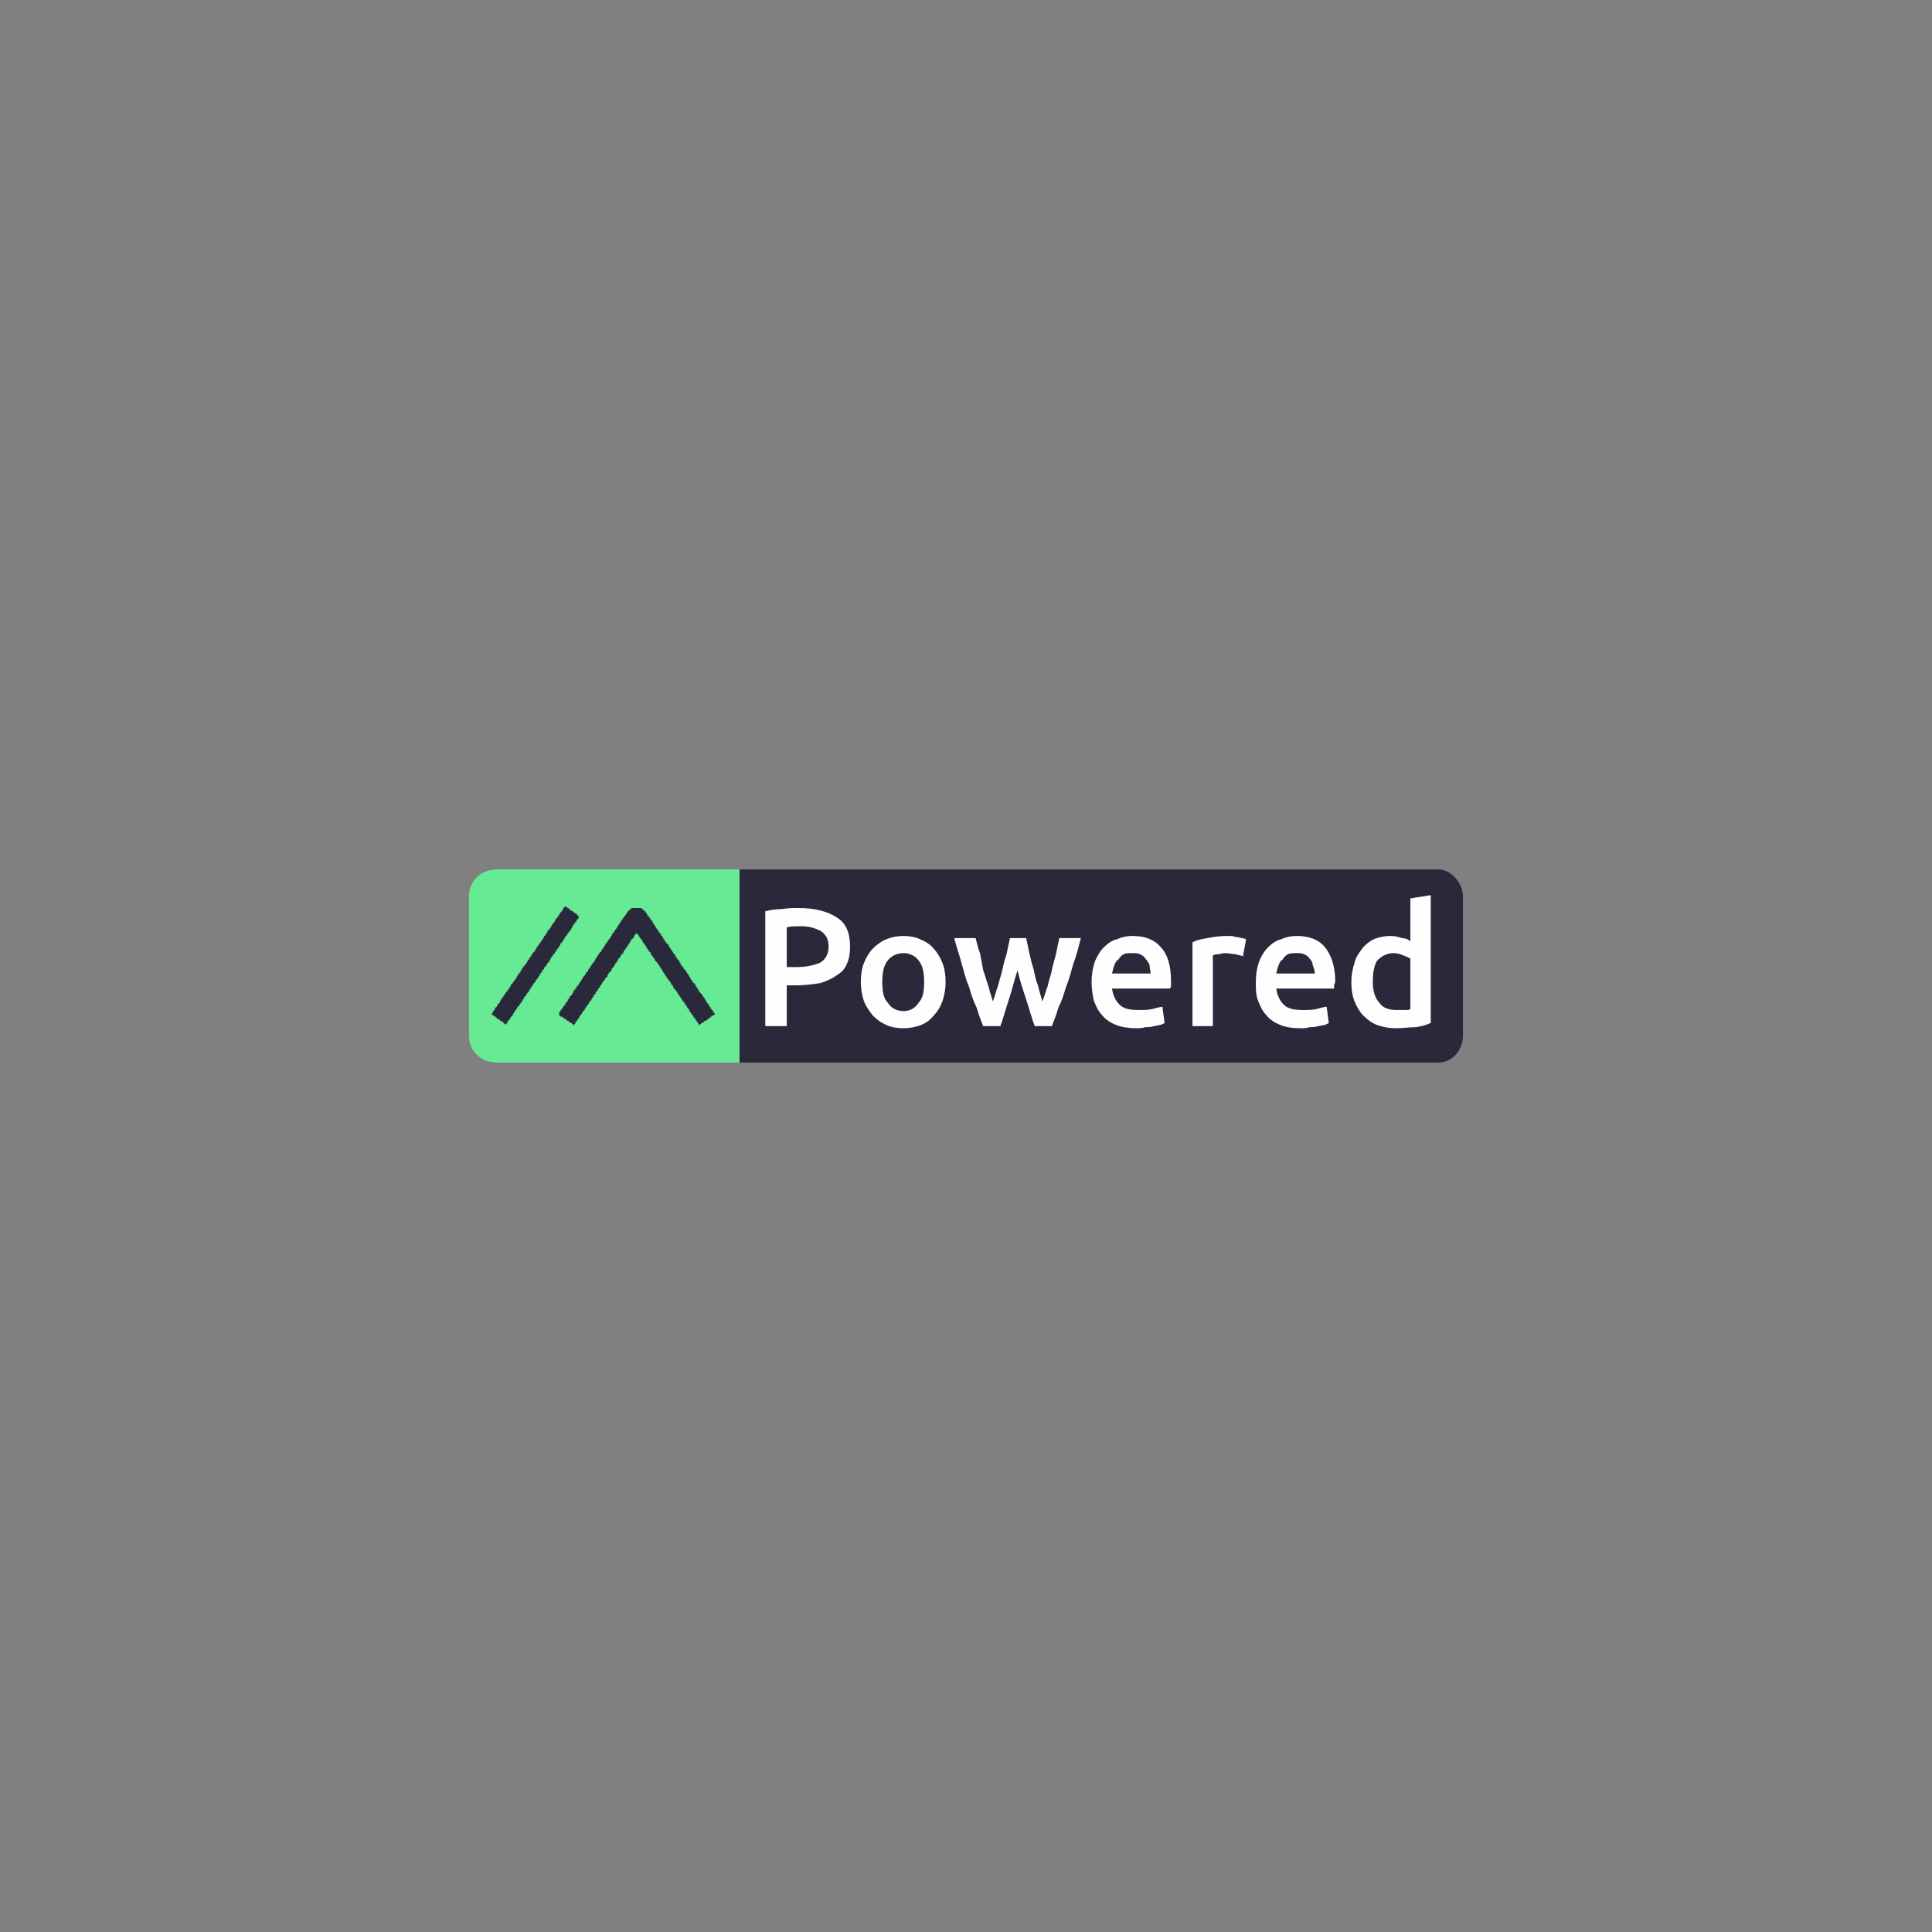 <?xml version="1.0" encoding="UTF-8"?>
<!DOCTYPE svg PUBLIC "-//W3C//DTD SVG 1.0//EN" "http://www.w3.org/TR/2001/REC-SVG-20010904/DTD/svg10.dtd">
<!-- Creator: CorelDRAW X7 -->
<svg xmlns="http://www.w3.org/2000/svg" xml:space="preserve" width="18in" height="18in" version="1.0" style="shape-rendering:geometricPrecision; text-rendering:geometricPrecision; image-rendering:optimizeQuality; fill-rule:evenodd; clip-rule:evenodd"
viewBox="0 0 1800 1800"
 xmlns:xlink="http://www.w3.org/1999/xlink">
 <rect x="0" y="0" width="1800" height="1800" fill="#808080" stroke="none"/>
 <defs>
  <style type="text/css">
   <![CDATA[
    .fil0 {fill:#2A283B}
    .fil1 {fill:#67EA94}
    .fil2 {fill:#FEFEFE;fill-rule:nonzero}
   ]]>
  </style>
 </defs>
 <g id="Layer_x0020_1">
  <rect class="fil0" x="438" y="810" width="925" height="180" rx="23" ry="25"/>
  <path class="fil1" d="M689 990l-227 0c-14,0 -25,-11 -25,-25l0 -130c0,-14 11,-25 25,-25l227 0 0 180z"/>
  <g id="_2298295414512">
   <path class="fil0" d="M590 846l0 0 -1 0 0 0 0 0 -1 0 0 1 0 0 0 0 -1 0c0,1 0,1 0,1l-1 0 0 0c0,0 0,0 0,0l0 0 -1 1 0 0c0,0 0,0 0,0l0 0 0 1c0,0 0,0 -1,0l0 0 0 1 0 0c0,0 0,0 0,0l-1 1 0 0 0 1c0,0 0,0 -1,0l0 0 0 0c0,1 0,1 0,1l0 0 0 0 -1 0c0,1 0,1 0,1l0 0 -1 1 0 0c0,1 0,1 0,0l0 1 0 0c0,0 0,0 -1,0l0 1 0 0 0 0 -1 1 0 0 0 1c0,0 0,0 0,0l-1 0 0 1 0 0c0,0 0,0 0,0l-1 1 0 0 0 1 0 0c0,0 0,0 -1,0l0 0c0,1 0,1 0,1l0 0 0 0 0 1c0,0 0,0 -1,0l0 0 0 1 -1 0 0 1c0,0 0,0 0,0l0 0c0,0 0,0 0,0l-1 1 0 0 0 0c0,1 0,1 0,1l0 0 -1 0 0 1c0,0 0,0 0,0l-1 0 0 1c0,0 1,0 0,0l0 0 0 0 0 1c0,0 0,0 -1,0l0 1 0 0 0 1c0,0 0,0 -1,0l0 0 0 0c0,1 0,1 0,1l-1 0 0 0 0 1 0 0 -1 1 0 0c0,1 0,0 0,0l0 1 0 0 -1 0c0,1 0,1 0,1l0 0 -1 0 0 1 0 0c0,1 0,1 0,1l0 0c0,0 0,0 -1,0l0 0 0 1 0 0c0,0 0,0 0,0l-1 1 0 0 0 1 -1 0c0,0 1,0 0,0l0 0c0,1 0,1 0,1l0 0 0 0 -1 1c0,0 0,0 0,0l0 0 0 1 -1 0c0,1 0,1 0,1l0 0 0 0c0,0 0,0 -1,0l0 1 0 0 0 0c0,1 0,0 0,0l-1 1 0 0 0 1c0,0 0,0 0,0l-1 0 0 1c0,0 0,0 0,0l0 0 -1 1 0 0 0 1 0 0 -1 0c0,1 1,1 0,1l0 0 0 0 0 1c0,0 0,0 -1,0l0 0 0 1 -1 0 0 1 0 0c0,1 0,0 0,0l-1 1 0 0 0 0c0,1 0,1 0,1l0 0 -1 0 0 1 0 0c0,1 0,1 -1,1l0 0c0,0 1,0 0,0l0 0 0 1 0 0c0,0 0,0 -1,0l0 1 0 0 0 1c0,0 0,0 -1,0l0 0 0 0c0,1 0,1 0,1l-1 0 0 0 0 0c0,1 0,1 0,1l0 0 -1 1 0 0c0,1 0,1 0,0l0 1 0 0c0,0 0,0 -1,0l0 1 0 0 -1 0 0 1 0 0 0 1c0,0 0,0 -1,0l0 0 0 1 0 0c0,0 0,0 0,0l-1 1 0 0 0 1 -1 0 0 0c0,1 0,1 0,1l0 0 0 0 -1 1c0,0 1,0 0,0l0 0 0 1 -1 0 0 1c0,0 0,0 0,0l0 0c0,0 0,0 -1,0l0 1 0 0 0 0c0,1 0,1 0,1l-1 0 0 0 0 1c0,0 0,0 0,0l-1 0 0 1c0,0 0,0 0,0l0 0 0 0 -1 1c1,0 1,0 0,0l0 1 0 0 -1 1c0,0 1,0 0,0l0 0 0 0c0,1 0,1 0,1l-1 0 0 0 0 1 -1 0 0 1 0 0c0,1 0,0 0,0l-1 1 0 0 0 0c0,1 0,1 0,1l0 0 -1 0 0 1 0 0 0 1c0,0 0,0 -1,0l0 0 0 1 0 0c0,0 0,0 -1,0l0 1 0 0 0 1 -1 0c0,0 0,0 0,0l0 0c0,1 0,1 0,1l-1 0 0 0 0 1c0,0 0,0 0,0l0 0 -1 1 0 0c0,1 0,1 0,1l0 0 0 0c0,0 0,0 -1,0l0 1 0 0 0 0c0,1 0,0 -1,0l0 1 0 0 0 1c0,0 0,0 -1,0l0 0 0 1c0,0 0,0 0,0l0 0 0 0 0 1 0 0c1,0 0,0 0,1l1 0 0 0c0,0 0,0 0,0l0 1 1 0 0 0 1 0 0 1c1,0 0,-1 0,0l1 0c0,0 0,0 0,0l0 0 0 0 1 1c0,0 0,0 0,0l1 0 0 1 0 0 1 0c0,0 0,0 0,0l0 0c1,0 1,0 0,1l1 0 0 0 0 0c1,0 1,0 1,0l0 1 0 0 1 0 0 1c1,0 1,-1 1,0l0 0c0,0 0,0 0,0l0 0 1 0 0 1c0,0 0,0 0,0l1 0 0 1 0 0 1 0 0 -1 1 0 0 -1c0,0 0,0 0,0l0 0 0 0c0,-1 0,-1 1,-1l0 0 0 -1 0 0 1 0 0 -1c0,0 0,0 0,0l0 0c0,-1 0,-1 1,0l0 -1 0 0 0 0c0,-1 0,-1 0,-1l1 0 0 0 0 -1 0 0c0,-1 0,-1 1,-1l0 0c0,0 0,0 0,0l0 0 0 -1 1 0c0,0 -1,0 0,0l0 -1 0 0 1 -1 0 0c0,0 0,0 0,0l0 0c0,-1 0,-1 0,-1l1 0 0 0 0 -1c0,0 0,0 0,0l1 0 0 -1 0 0 0 0c0,-1 0,-1 1,-1l0 0c0,0 0,0 0,0l0 -1 0 0 1 -1 0 0 0 0 1 -1c-1,0 -1,0 0,0l0 0 0 -1c0,0 0,0 0,0l1 0 0 -1 0 0 0 -1 1 0c0,0 0,0 0,0l0 -1c0,0 0,0 0,0l1 0 0 0 0 -1c0,0 0,0 0,0l0 0 1 -1 0 0 0 -1c0,0 0,0 0,0l0 0c0,-1 0,0 1,0l0 -1 0 0 0 0c0,-1 0,-1 1,-1l0 0 0 0 0 -1 1 0c0,-1 0,-1 0,-1l0 0c0,0 0,0 0,0l0 0 0 -1 1 0c0,0 0,0 0,0l0 -1 1 0 0 0 0 -1c0,0 0,0 0,0l0 0c0,-1 0,-1 1,-1l0 0 0 -1 0 0 1 0 0 -1 0 0c0,-1 0,-1 1,-1l0 0 0 0c0,0 0,0 0,0l0 -1 1 0 0 0 0 -1 0 0c0,-1 0,-1 1,-1l0 0c0,0 0,0 0,0l0 0 0 -1c0,0 0,0 1,0l0 0 0 -1 0 0 1 -1 0 0c0,0 0,0 0,0l0 0c0,-1 0,-1 0,-1l1 0 0 0 0 -1c0,0 0,0 0,0l1 0 0 -1 0 0 0 -1c0,0 0,0 1,0l0 0c0,-1 -1,0 0,0l0 -1 0 0 0 0c0,-1 0,-1 1,-1l0 0 0 0 1 -1 0 0c0,-1 0,-1 0,-1l0 0c0,0 0,0 0,0l1 0 0 -1 0 0 0 -1 1 0 0 -1c0,0 0,0 0,0l1 0 0 0c0,-1 -1,-1 0,-1l0 0 0 0 1 -1 0 0 0 -1 0 0c0,-1 0,-1 1,0l0 -1 0 0c0,0 0,0 0,0l1 -1 0 0 0 0 0 -1 1 0c0,-1 -1,-1 0,-1l0 0c0,0 0,0 0,0l0 0 0 -1 1 0c0,0 0,0 0,0l0 -1 1 0 0 -1 0 0c0,0 0,0 0,0l0 0c0,-1 0,-1 1,-1l0 0 0 0 0 -1c0,0 0,0 0,0l1 0 0 -1 0 0 1 0c0,-1 -1,-1 0,-1l0 0c0,0 0,0 0,0l0 -1 0 0 1 0c0,-1 -1,-1 0,-1l0 0 0 0 1 -1c0,0 0,0 0,0l0 0 0 -1c0,0 0,0 1,0l0 0 0 -1 0 0 1 -1 0 0 0 -1c0,0 0,0 0,0l1 0 0 0c0,-1 0,-1 0,-1l0 0 0 0 1 -1 0 0 0 -1c0,0 0,0 1,0l0 0c0,-1 -1,0 0,0l0 -1 0 0 0 0c0,-1 0,-1 1,-1l0 0 0 0 1 -1 0 0c0,-1 0,-1 0,-1l0 0c0,0 0,0 0,0l1 0 0 -1 0 0c0,0 0,0 0,0l0 -1 1 0 0 0 0 -1c0,0 0,0 1,0l0 0 0 -1 0 0 0 0 1 1 0 0c0,0 0,0 0,0l0 1 0 0c1,0 1,0 1,0l0 1 0 0 1 1c0,0 0,0 0,0l0 0 0 0 0 1c1,0 1,0 1,0l0 1 0 0 0 0c1,0 1,0 1,1l0 0 0 0 0 1c1,0 1,-1 1,0l0 0c0,0 0,0 0,0l0 1 0 0 1 1 0 0 0 0c1,0 0,0 0,1l0 0 1 0c0,0 0,0 0,0l0 1 1 0 0 1c0,0 0,0 0,0l0 1 0 0 1 0c0,0 0,0 0,0l0 1 0 0 1 1c0,0 0,0 0,0l0 0 0 1 1 0c0,0 0,0 0,0l0 0c0,0 0,0 0,1l0 0 1 0 0 1 0 0c1,0 0,0 0,1l1 0 0 0 0 0c0,0 0,0 0,1l0 0 1 1 0 0c0,0 0,0 0,0l1 1 0 0 0 0c0,0 0,0 0,1l0 0 1 0 0 1 0 0 0 1 1 0c0,0 0,0 0,0l0 1c0,0 0,-1 0,0l1 0 0 1 0 0 0 0c1,0 1,0 1,1l0 0 0 0 0 1c1,0 1,-1 1,0l0 1 0 0 0 0c1,0 1,0 1,1l0 0 0 0 0 0c1,0 0,0 0,1l1 0 0 1 0 0 1 0 0 1 0 0c0,0 0,0 0,1l0 0 1 0c0,0 0,0 0,0l0 1 0 0 1 1c0,0 0,0 0,0l0 0 0 1 1 0c0,0 0,0 0,0l0 1 0 0 1 1c0,0 0,-1 0,0l0 0 0 0 0 1c1,0 1,0 1,0l0 0c0,0 0,0 0,1l0 0 0 0 1 1 0 0 0 1c1,-1 1,-1 1,0l0 0 0 0c0,0 0,0 0,1l0 0 1 0 0 1c0,0 0,0 0,0l0 1 0 0 1 0c0,0 0,0 0,0l0 1 1 0 0 1c0,0 0,0 0,0l0 0 0 1 1 0c0,0 0,0 0,0l0 0c0,0 0,0 0,1l0 0 1 1 0 0 0 0 1 1c0,0 0,0 0,0l0 0 0 0c1,0 0,0 0,1l1 0 0 1 0 0c1,0 1,0 0,1l1 0 0 0 0 0c0,0 0,0 0,1l1 0 0 1 0 0c1,0 0,0 0,0l1 1 0 0 0 0c0,0 0,0 0,0l0 1c1,0 1,0 0,0l1 0 0 1 0 0 1 1 0 0c0,0 0,0 0,0l0 0 0 1c1,0 1,0 1,0l0 1 0 0 0 0c1,0 1,0 1,1l0 0 0 0 0 1c1,0 1,-1 1,0l0 0 0 1 0 0c1,0 1,0 1,1l0 0 0 0 0 0c1,0 0,0 0,1l0 0c1,0 1,0 1,0l0 1 0 0 1 0 0 1c0,0 0,0 0,0l0 0 0 1 1 0c0,0 0,0 0,0l0 1 0 0 1 1c0,0 0,0 0,0l0 0 0 1 1 0c0,0 0,0 0,0l0 1 0 0 1 0 0 1 0 0 0 1c1,0 1,-1 1,0l0 0c0,0 0,0 0,0l0 1 1 0 0 1 0 0c1,0 0,0 0,0l1 1 0 0 0 0c0,0 0,0 0,0l0 1 1 0 0 1c0,0 0,0 0,0l1 1 0 0 0 0c0,0 0,0 0,0l0 1 1 0 0 0c0,-1 0,-1 0,-1l1 0 0 0 0 0c0,-1 0,-1 1,-1l0 0 0 0 1 0c0,-1 0,-1 0,-1l1 0 0 0 0 0c0,-1 0,-1 0,-1l0 0c0,0 0,0 1,0l0 0 1 0 0 -1 0 0c0,0 0,0 1,0l0 0 0 0 1 -1c-1,0 -1,0 0,0l0 0 1 -1 0 0c0,0 0,0 0,0l1 0 0 0 0 -1c0,0 0,0 1,0l0 0 0 -1 1 0c0,0 0,0 0,0l1 0 0 0 0 -1c0,0 0,0 0,0l0 0c1,0 1,0 1,-1l0 0c-1,0 0,0 0,0l-1 0 0 -1 0 0 -1 -1 0 0c0,0 0,0 0,0l0 -1 0 0c-1,0 -1,0 -1,0l0 -1 0 0 0 0c-1,0 -1,0 -1,-1l0 0 0 0 0 -1c-1,0 -1,1 -1,0l0 0c0,0 0,0 0,0l0 -1 0 0 -1 -1 0 0 0 0c-1,0 0,0 0,-1l0 0c-1,0 -1,0 -1,0l0 -1 0 0 -1 0 0 -1 0 0c0,0 0,0 0,-1l0 0 -1 0c0,0 0,0 0,0l0 -1 0 0 -1 -1c0,0 0,0 0,0l0 0 0 -1 -1 0c0,0 0,0 0,0l0 0c0,0 0,0 0,-1l0 0 -1 -1 0 0 0 0 0 -1c-1,0 -1,0 -1,0l0 0c0,0 0,0 0,-1l0 0 -1 0 0 -1 0 0 0 0c-1,0 -1,0 -1,-1l0 0 0 0c0,0 0,0 0,-1l0 0 -1 0 0 -1c0,0 0,0 0,0l-1 -1 0 0 0 0c0,0 0,0 0,0l0 -1c0,0 0,1 0,0l-1 0 0 -1 0 0 0 -1 -1 0c0,0 0,0 0,0l0 0c0,0 0,0 0,-1l-1 0 0 -1 0 0 0 0c-1,0 -1,0 -1,-1l0 0 0 0 0 0c-1,0 -1,0 0,-1l-1 0 0 -1 0 0c-1,0 -1,0 -1,0l0 -1 0 0 0 0c0,0 0,0 0,-1l0 0c-1,0 -1,0 -1,0l0 0 0 -1 0 0 -1 -1 0 0c0,0 0,0 0,0l0 -1c-1,0 -1,0 0,0l-1 0 0 -1 0 0 -1 -1c0,0 0,1 0,0l0 0 0 0 0 -1c-1,0 -1,0 -1,0l0 -1 0 0 -1 0c0,0 0,0 0,-1l0 0 0 0 0 -1c-1,1 -1,1 -1,0l0 0c0,0 0,0 0,0l0 -1 0 0 -1 0 0 -1 0 0c-1,0 -1,0 -1,-1l0 0c0,0 0,0 0,0l0 -1 0 0 -1 0 0 -1c0,0 0,0 0,0l0 0 0 -1 -1 0c0,0 0,0 0,0l0 -1 -1 0 0 -1 0 0 0 0 -1 -1c0,0 0,0 0,0l0 0c0,0 0,0 0,-1l0 0 -1 0 0 -1 0 0 0 -1c-1,0 -1,1 -1,0l0 0 0 0c-1,0 0,0 0,-1l-1 0 0 -1 0 0c-1,0 0,0 0,0l-1 -1 0 0 0 0c0,0 0,0 0,0l0 -1c-1,0 -1,0 -1,0l0 0 0 -1 0 0 -1 -1 0 0c0,0 0,0 0,0l0 0c-1,0 0,0 0,-1l-1 0 0 -1 0 0 0 -1 -1 0c0,0 0,0 0,0l0 0 0 -1c-1,0 -1,1 -1,0l0 0 0 -1 0 0c-1,0 -1,0 -1,-1l0 0 0 0 0 0c-1,0 -1,0 -1,-1l0 0c0,0 0,0 0,0l0 -1 0 0 -1 0 0 -1 0 0c-1,0 0,0 0,-1l0 0c-1,0 -1,0 -1,0l0 0 0 -1 -1 0 0 -1c0,0 0,0 0,0l0 0 0 -1 -1 0c0,0 0,0 0,0l0 -1 0 0 -1 0c0,0 0,0 0,-1l0 0 0 0 -1 -1c0,0 0,1 0,0l0 0c0,0 0,0 0,0l0 -1 -1 0 0 -1 0 0 0 0c-1,0 -1,0 -1,-1l0 0c0,0 0,0 0,0l0 -1 0 0 -1 0 0 -1c0,0 0,0 0,0l-1 -1 0 0 0 0c0,0 0,0 0,0l0 -1 -1 0 0 -1c0,0 0,0 0,0l0 0 0 -1 -1 0c0,0 0,0 0,0l0 0c0,0 0,0 0,-1l-1 0 0 -1 0 0 0 0 -1 -1c0,0 0,0 0,0l0 0c0,0 0,0 0,-1l0 0 -1 0 0 -1 0 0c-1,0 -1,0 -1,0l0 -1 0 0 0 0c-1,0 0,0 0,-1l-1 0 0 0 0 -1 0 0c-1,0 -1,0 -1,-1l0 0 -1 -1 0 0c-1,0 -1,0 -1,0l0 -1 0 0 0 0 -1 0 0 0c-1,0 0,0 0,-1l-1 0 0 0 0 0 -1 0 0 0 -1 0 -1 0 -2 0 -1 0 -1 0z"/>
   <path class="fil0" d="M526 845c0,0 0,0 0,0l0 0 -1 1c1,0 1,0 0,0l0 0 0 1 -1 0 0 0 0 1c0,0 0,0 0,0l0 0c0,1 0,1 -1,1l0 0 0 0 0 0c0,1 0,1 -1,1l0 0 0 1 0 0c0,1 0,0 -1,0l0 1 0 0 0 0c0,1 0,1 0,1l-1 0 0 0 0 1c0,0 0,0 0,0l-1 1 0 0 0 0c0,1 0,0 0,0l-1 1 0 0 0 1c0,0 0,0 0,0l-1 0 0 1 0 0c0,0 0,0 0,0l0 1 -1 0 0 0 0 1c0,0 0,0 -1,0l0 0c0,1 1,1 0,1l0 0 0 0 -1 1 0 0 0 1c0,0 0,0 0,0l0 0c0,1 0,0 -1,0l0 1 0 0 0 0c0,1 0,1 -1,1l0 0 0 0 0 1c0,0 0,0 -1,0l0 1 0 0 0 0c0,1 0,0 -1,0l0 1 0 0 0 1c0,0 0,0 -1,0l0 0 0 1 0 0c0,0 0,0 0,0l-1 1 0 0 0 1c0,0 0,0 0,0l-1 0 0 0c0,1 0,1 0,1l0 0 -1 1 0 0 0 0 0 1c0,0 0,0 -1,0l0 0c0,1 0,1 0,0l0 1 0 0 -1 1 0 0 0 0c0,1 0,1 -1,1l0 0c0,0 1,0 0,0l0 1 0 0 0 0c0,1 0,0 -1,0l0 1 0 0 0 1c0,0 0,0 -1,0l0 0 0 1 0 0c0,0 0,0 -1,0l0 1 0 0 0 1c0,0 0,0 -1,0l0 0 0 0 0 1c0,0 0,0 0,0l-1 1 0 0 0 0c0,1 0,1 -1,1l0 0 0 0c0,1 0,1 0,0l0 1 -1 0 0 1 0 0 -1 0c1,1 1,1 0,1l0 0c0,0 0,0 0,0l0 1 0 0 -1 0c0,1 1,0 0,0l0 1 0 0 -1 1c0,0 0,0 0,0l0 0 0 1 0 0c0,0 0,0 -1,0l0 1 0 0 -1 1c0,0 1,0 0,0l0 0 0 0 0 1c0,0 0,0 -1,0l0 1 0 0 0 0c0,1 0,1 -1,1l0 0 0 0c0,1 0,1 0,0l-1 1 0 0 0 1 0 0 -1 0c0,1 0,1 0,1l0 0c0,0 0,0 0,0l-1 1 0 0 0 0 0 1 -1 0c0,1 1,1 0,1l0 0c0,0 0,0 0,0l0 0 0 1 -1 0c0,0 0,0 0,0l0 1 -1 0 0 1c0,0 0,0 0,0l0 0 0 0 -1 1c0,0 1,0 0,0l0 1 0 0 -1 0c0,1 1,1 0,1l0 0 0 0 0 1c0,0 0,0 -1,0l0 0 0 1 -1 0c1,1 1,1 0,1l0 0 0 0c0,0 0,0 0,0l-1 1 0 0 0 0 0 1 -1 0c0,1 0,1 0,1l0 0c0,0 0,0 0,0l-1 0 0 1 0 0 0 1 -1 0 0 1c0,0 0,0 0,0l0 0 0 0 -1 1c0,0 0,0 0,0l0 1 -1 0 0 0c0,1 0,1 0,1l0 0 0 0 -1 1c0,0 0,0 0,0l0 0 -1 1 0 0c0,1 0,1 0,1l0 0 0 0 -1 0c0,1 1,1 0,1l0 0 0 0 -1 1 0 0c0,1 0,1 0,1l0 0c0,0 0,0 0,0l-1 0 0 1 0 0 -1 1 0 0c0,1 0,0 0,0l0 1c0,0 0,0 0,0l-1 0 0 0 0 1c0,0 0,0 0,0l0 1 -1 0 0 0c0,1 0,1 0,1l-1 0 0 0 0 1c0,0 0,0 0,0l0 0 -1 1 0 0c0,1 0,1 0,1l0 0 0 0 -1 0c0,1 0,1 0,1l0 0 -1 0 0 1c0,1 0,0 0,0l0 1 0 0c0,0 0,0 -1,0l0 0 0 1 0 0 -1 1 0 0c0,1 0,0 0,0l0 1c0,0 0,0 -1,0l0 0 0 0c0,1 0,1 0,1 1,0 1,0 1,0l0 1 1 0c0,0 0,0 0,0l0 0c1,0 0,0 0,0l1 1 0 0 0 0c1,0 1,0 1,0l0 1 0 0 1 0c0,0 0,0 0,0l0 1 1 0 0 0c0,0 0,0 0,0l1 1 0 0 0 0 1 0c0,0 0,0 0,1l0 0c1,0 1,0 1,0l0 0 0 0 1 1 0 0 1 0c0,0 0,0 0,1l0 0c0,0 0,0 0,0l1 0 0 0 0 1 1 0c1,0 0,1 1,0l0 -1 0 0 1 0c0,-1 -1,-1 0,-1l0 0 0 0 0 -1c0,0 0,0 1,0l0 0 0 -1 1 0 0 0c0,-1 0,-1 0,-1l0 0c0,0 0,0 0,0l1 -1 0 0 0 0 0 -1 1 0c0,-1 0,-1 0,-1l0 0c0,0 0,0 0,0l1 0 0 -1 0 0 0 -1 1 0c0,0 -1,0 0,0l0 -1c0,0 0,0 0,0l0 0 0 0 1 -1c0,0 0,0 0,0l0 -1 1 0 0 0c0,-1 0,-1 0,-1l0 0 0 0 1 -1c0,0 -1,0 0,0l0 0 0 -1 1 0c0,-1 0,-1 0,-1l0 0 0 0 1 0c0,-1 -1,-1 0,-1l0 0 0 0 1 -1 0 0c0,-1 0,-1 0,-1l0 0c0,0 0,0 0,0l1 0 0 -1 0 0 1 -1 0 0c0,0 0,0 0,0l0 -1c0,0 0,0 0,0l1 0 0 -1 0 0 0 -1 1 0c0,0 0,0 0,0l0 0c0,-1 0,-1 0,-1l1 0 0 0 0 -1c0,0 0,0 0,0l0 0 1 -1 0 0c0,-1 0,-1 0,-1l0 0 0 0 1 0c0,-1 0,-1 0,-1l0 0 1 0 0 -1c0,0 0,0 0,0l0 -1 0 0c0,0 0,0 1,0l0 0 0 -1 0 0 1 -1 0 0c0,0 0,0 0,0l0 -1c0,0 0,0 1,0l0 0 0 -1 0 0 1 -1 0 0c0,0 0,0 0,0l0 0c0,-1 0,-1 0,-1l1 0 0 0 0 -1c0,0 0,0 0,0l1 0 0 -1c0,0 0,0 0,0l0 0c0,-1 0,-1 0,-1l1 0 0 0 0 0c0,-1 0,-1 0,-1l0 0 1 0 0 -1c0,0 0,0 0,0l1 -1 0 0 0 0c0,-1 0,0 0,0l0 -1 1 0 0 -1 0 0c0,-1 0,0 0,0l0 -1c0,0 0,0 1,0l0 0 0 -1 1 0 0 -1 0 0c0,0 0,0 0,0l0 0c0,-1 0,-1 1,-1l0 0 0 -1 0 0 1 0 0 -1c0,0 0,0 0,0l0 0c0,-1 0,-1 1,-1l0 0 0 0 0 0c0,-1 0,-1 0,-1l1 0 0 0 0 -1c0,-1 0,0 0,0l1 -1 0 0 0 0c0,-1 0,-1 0,-1l0 0 1 0 0 -1c0,0 0,0 0,0l1 0 0 -1c0,0 -1,0 0,0l0 0 0 -1 1 0 0 -1 0 0c0,0 0,0 0,0l0 0c0,-1 0,-1 1,-1l0 0 0 -1 1 0 0 0 0 -1c0,0 0,0 0,0l0 0c0,-1 0,-1 1,-1l0 0 0 0 1 -1 0 0 0 -1c0,0 0,0 0,0l0 0c0,-1 0,0 1,0l0 -1 0 0 0 0c0,-1 0,-1 0,-1l1 0 0 0 0 -1c0,0 0,0 0,0l1 0 0 -1 0 0c0,0 0,0 0,0l1 -1 0 0 0 -1 0 0c0,0 0,0 1,0l0 0c0,-1 0,-1 0,-1l0 0 0 -1 1 0 0 0 0 -1c0,0 0,0 1,0l0 0c0,-1 -1,-1 0,-1l0 0 0 0 1 -1 0 0 0 -1c0,0 0,0 0,0l0 0c0,-1 0,0 1,0l0 -1 0 0 0 0c0,-1 0,-1 1,-1l0 0 0 0 0 -1c0,0 0,0 1,0l0 0 0 -1 0 0c0,0 0,0 0,0l1 -1 0 0 0 -1c0,0 0,0 1,0l0 0 0 0c0,-1 0,-1 0,-1l0 0 1 -1 0 0 0 0 1 -1c-1,0 -1,0 0,0l0 0c0,-1 0,-1 0,-1l0 0 1 0 0 -1 0 0 0 -1c0,0 0,0 1,0l0 0c0,0 0,0 0,0l0 -1 0 0 1 -1 0 0 0 0c0,-1 0,-1 1,-1l0 0c0,0 -1,0 0,0l0 0 0 -1 0 0c0,0 0,0 1,0l0 -1 0 0 0 -1c0,0 0,0 1,0l0 0 0 0 0 -1c0,0 0,0 1,0l0 -1 0 0 0 -1c0,0 0,0 1,0l0 0 0 0c-1,0 -1,0 -1,-1l0 0 0 0 0 0c-1,0 -1,0 -1,0l0 -1 -1 0 0 0c0,0 0,0 0,-1l-1 0 0 0 0 0c-1,0 0,0 0,0l-1 -1 0 0 -1 0c0,0 0,0 0,-1l0 0 -1 0 0 0c0,0 0,0 0,0l-1 -1 0 0 -1 0c0,0 0,0 0,0l0 -1 0 0c-1,0 -1,0 -1,0l0 0 0 0 0 -1c-1,0 -1,1 -1,0l0 0 0 0 -1 -1c0,0 0,0 0,0l-1 0 0 0 0 -1c-1,0 0,1 0,0l-1 1z"/>
  </g>
  <path class="fil2" d="M744 846c15,0 27,3 36,9 8,5 12,14 12,27 0,6 -1,12 -3,16 -2,5 -5,8 -10,11 -4,3 -9,5 -15,7 -7,1 -14,2 -22,2l-9 0 0 38 -20 0 0 -107c4,-1 9,-2 15,-2 6,-1 11,-1 16,-1zm1 17c-5,0 -9,0 -12,1l0 37 9 0c10,0 17,-2 22,-4 5,-3 8,-8 8,-15 0,-4 -1,-7 -2,-9 -2,-3 -4,-5 -6,-6 -2,-1 -5,-2 -8,-3 -4,-1 -7,-1 -11,-1z"/>
  <path id="1" class="fil2" d="M881 915c0,6 -1,12 -3,18 -2,5 -4,9 -8,13 -3,4 -7,7 -12,9 -5,2 -11,3 -16,3 -6,0 -12,-1 -16,-3 -5,-2 -9,-5 -13,-9 -3,-4 -6,-8 -8,-13 -2,-6 -3,-12 -3,-18 0,-7 1,-13 3,-18 2,-5 5,-10 8,-13 4,-4 8,-7 13,-9 5,-2 10,-3 16,-3 5,0 11,1 15,3 5,2 10,5 13,9 3,3 6,8 8,13 2,5 3,11 3,18zm-20 0c0,-8 -1,-15 -5,-20 -3,-4 -8,-7 -14,-7 -7,0 -12,3 -15,7 -4,5 -5,12 -5,20 0,8 1,15 5,19 3,5 8,8 15,8 6,0 11,-3 14,-8 4,-4 5,-11 5,-19z"/>
  <path id="2" class="fil2" d="M948 904c-3,9 -5,18 -8,27 -3,9 -5,17 -8,25l-16 0c-2,-5 -4,-10 -6,-17 -3,-6 -5,-12 -7,-19 -3,-7 -5,-15 -7,-22 -2,-8 -5,-16 -7,-24l20 0c1,4 2,9 4,14 1,5 2,10 3,16 2,5 3,10 5,15 1,5 3,10 4,14 2,-5 3,-10 5,-15 1,-5 3,-10 4,-15 1,-6 3,-11 4,-15 1,-5 2,-10 3,-14l15 0c1,4 2,9 3,14 1,4 2,9 4,15 1,5 2,10 4,15 1,5 3,10 4,15 2,-4 3,-9 5,-14 1,-5 3,-10 4,-15 1,-6 3,-11 4,-16 1,-5 2,-10 3,-14l20 0c-2,8 -4,16 -7,24 -2,7 -4,15 -7,22 -2,7 -4,13 -7,19 -2,7 -4,12 -6,17l-16 0c-3,-8 -5,-16 -8,-25 -3,-9 -6,-18 -8,-27z"/>
  <path id="3" class="fil2" d="M1017 915c0,-7 1,-13 3,-19 2,-5 5,-10 8,-13 4,-4 8,-7 13,-8 4,-2 9,-3 14,-3 11,0 20,3 26,10 7,7 10,18 10,32 0,1 0,2 0,3 0,2 0,3 -1,4l-54 0c1,6 3,11 7,15 4,4 10,5 18,5 5,0 9,0 13,-1 4,-1 7,-2 9,-2l2 15c-1,1 -2,1 -4,2 -2,0 -4,1 -6,1 -3,1 -5,1 -8,1 -3,1 -5,1 -8,1 -7,0 -14,-1 -19,-3 -5,-2 -10,-5 -13,-9 -4,-4 -6,-9 -8,-14 -1,-5 -2,-11 -2,-17zm55 -8c0,-3 -1,-5 -1,-8 -1,-2 -2,-4 -4,-6 -1,-2 -3,-3 -5,-4 -2,-1 -4,-1 -7,-1 -3,0 -6,0 -8,1 -2,1 -4,3 -5,5 -2,1 -3,3 -4,6 -1,2 -1,4 -2,7l36 0z"/>
  <path id="4" class="fil2" d="M1158 891c-2,-1 -4,-1 -7,-2 -3,0 -6,-1 -10,-1 -2,0 -4,1 -6,1 -3,0 -4,1 -5,1l0 66 -19 0 0 -78c3,-2 8,-3 14,-4 5,-1 11,-2 18,-2 1,0 3,0 4,0 2,0 4,1 5,1 2,0 4,1 5,1 2,0 3,1 4,1l-3 16z"/>
  <path id="5" class="fil2" d="M1170 915c0,-7 1,-13 3,-19 2,-5 5,-10 8,-13 4,-4 8,-7 13,-8 4,-2 9,-3 14,-3 11,0 20,3 26,10 6,7 10,18 10,32 0,1 0,2 -1,3 0,2 0,3 0,4l-54 0c1,6 3,11 7,15 4,4 10,5 18,5 5,0 9,0 13,-1 4,-1 7,-2 9,-2l2 15c-1,1 -2,1 -4,2 -2,0 -4,1 -6,1 -3,1 -5,1 -8,1 -3,1 -5,1 -8,1 -8,0 -14,-1 -19,-3 -5,-2 -10,-5 -13,-9 -4,-4 -6,-9 -8,-14 -2,-5 -2,-11 -2,-17zm55 -8c0,-3 -1,-5 -2,-8 0,-2 -1,-4 -3,-6 -1,-2 -3,-3 -5,-4 -2,-1 -4,-1 -7,-1 -3,0 -6,0 -8,1 -2,1 -4,3 -5,5 -2,1 -3,3 -4,6 -1,2 -1,4 -2,7l36 0z"/>
  <path id="6" class="fil2" d="M1279 915c0,8 2,15 6,19 3,5 9,7 16,7 3,0 6,0 8,0 2,0 4,0 5,-1l0 -47c-2,-1 -4,-2 -7,-3 -2,-1 -5,-2 -9,-2 -6,0 -11,3 -15,7 -3,5 -4,12 -4,20zm54 38c-4,2 -8,3 -14,4 -6,0 -12,1 -18,1 -7,0 -12,-1 -18,-3 -5,-2 -9,-5 -13,-9 -3,-3 -6,-8 -8,-13 -2,-5 -3,-11 -3,-18 0,-6 1,-12 3,-18 1,-5 4,-9 7,-13 3,-4 7,-7 11,-9 5,-2 10,-3 16,-3 4,0 7,1 10,2 3,0 6,1 8,3l0 -40 19 -3 0 119z"/>
 </g>
</svg>

